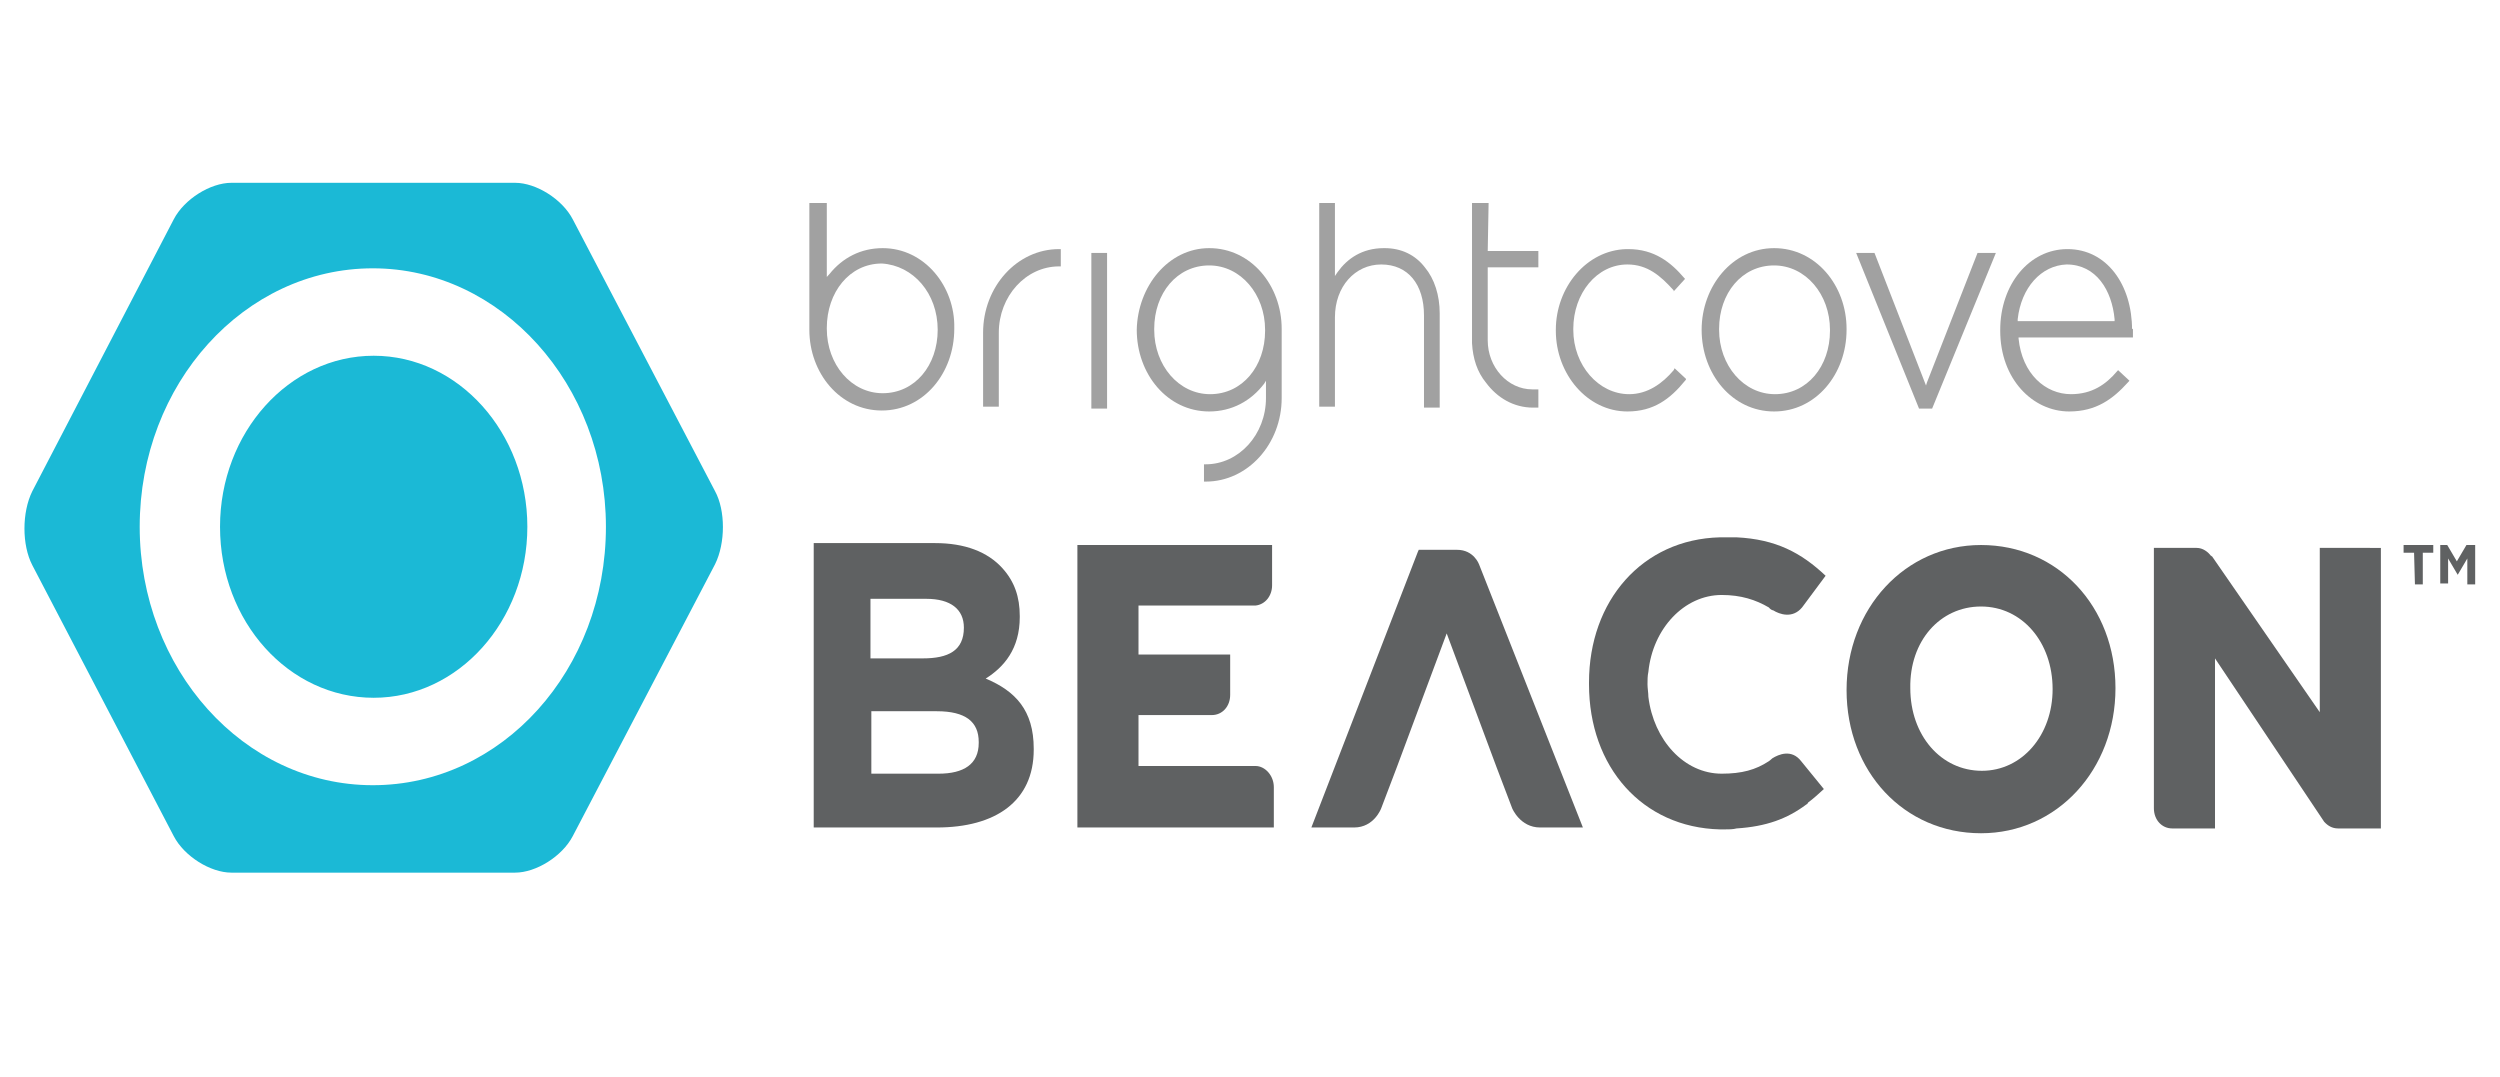 <?xml version="1.0" encoding="utf-8"?>
<svg version="1.1" id="Layer_1" x="0px" y="0px" viewBox="0 0 325 140" style="enable-background:new 0 0 325 140;" xmlns="http://www.w3.org/2000/svg">
  <style type="text/css">
	.st0{fill:#5F6162;}
	.st1{fill:#1BB9D6;}
	.st2{fill:#A1A1A1;}
</style>
  <g style="" transform="matrix(1.135, 0, 0, 1.249, -22.018, -18.826)">
    <path class="st0" d="M163.2,94.8L163.2,94.8h-13.4v-5.3h8.4c1.2,0,2.1-0.9,2.1-2.1v-4.2h-10.5v-5.1h13c0.1,0,0.3,0,0.4,0 c1.1-0.1,1.9-1,1.9-2.1v-4.2h-22.3v29.4h22.5v-4.2C165.3,95.8,164.3,94.8,163.2,94.8z"/>
    <path class="st0" d="M188.8,73.8c0,0-0.6-1.5-2.5-1.5H185l0,0h-3.1l-0.1,0.2l-12.2,28.7h4.9c2.3,0,3.1-2,3.1-2l1.8-4.3l2.5-6.1 l3.2-7.8l3.2,7.8l2.5,6.1l1.8,4.3c0,0,0.9,2,3.2,2h4.9L188.8,73.8z"/>
    <g>
      <path class="st0" d="M295.9,72.6h-1.2v-0.8h3.4v0.8h-1.2v3.3H296L295.9,72.6L295.9,72.6z"/>
      <path class="st0" d="M298.7,71.8h1l1.1,1.7l1.1-1.7h1v4.1H302v-2.7l-1.1,1.7l0,0l-1.1-1.7v2.6h-0.9v-4H298.7z"/>
    </g>
    <path class="st1" d="M79.8,69.9c0,9.8-7.9,17.8-17.6,17.8s-17.6-7.9-17.6-17.8c0-9.8,7.9-17.8,17.6-17.8S79.8,60.1,79.8,69.9z M101.3,73.8L85,102.1c-1.2,2.1-4.2,3.8-6.6,3.8H45.9c-2.4,0-5.4-1.7-6.6-3.8L23.1,73.9c-1.2-2.1-1.2-5.5,0-7.7l16.2-28.3 c1.2-2.1,4.2-3.8,6.6-3.8h32.5c2.4,0,5.4,1.7,6.6,3.8l16.3,28.3C102.5,68.2,102.5,71.6,101.3,73.8z M88.8,69.9 c0-14.8-12-26.9-26.7-26.9S35.4,55,35.4,69.9c0,14.8,11.9,26.9,26.7,26.9C76.9,96.8,88.8,84.8,88.8,69.9z"/>
    <g>
      <path class="st2" d="M178,40.9L178,40.9h-0.1l0,0l0,0c-2.5,0-4.2,1.1-5.3,2.5l-0.3,0.4v-7.6h-1.8v21.2h1.8v-9.3 c0-3.2,2.3-5.5,5.3-5.5c3.1,0,4.9,2.1,4.9,5.3v9.6h1.8v-9.8c0-1.9-0.6-3.6-1.7-4.8C181.5,41.6,179.9,40.9,178,40.9z"/>
      <polygon class="st2" points="245.9,41.4 240.1,54.9 240,55.2 234.1,41.4 232,41.4 239.2,57.6 240.7,57.6 248,41.4 &#9;&#9;"/>
      <path class="st2" d="M211.1,53.6c-1.3,1.4-3,2.5-5.1,2.5c-3.5,0-6.4-3-6.4-6.7v-0.1c0-3.7,2.7-6.7,6.2-6.7c2.3,0,3.8,1.2,5.2,2.6 l0.1,0.1v0.1l1.3-1.3l-0.1-0.1c-1.5-1.6-3.4-3-6.4-3h-0.2l0,0c-4.6,0.1-8.1,4-8.1,8.4v0.1c0,4.5,3.6,8.4,8.2,8.4l0,0l0,0 c3,0,4.9-1.3,6.6-3.2l0.1-0.1v-0.1l-1.3-1.1L211.1,53.6L211.1,53.6L211.1,53.6z"/>
      <path class="st2" d="M214.3,49.4L214.3,49.4c0,4.6,3.5,8.5,8.3,8.5s8.3-3.9,8.3-8.5v-0.1c0-4.5-3.5-8.4-8.3-8.4 S214.3,44.9,214.3,49.4z M222.6,42.7c3.6,0,6.4,3,6.4,6.7v0.1c0,3.7-2.6,6.6-6.3,6.6c-3.6,0-6.4-3-6.4-6.7v-0.1 C216.3,45.6,218.9,42.7,222.6,42.7z"/>
      <path class="st2" d="M189.9,36.2H188v14.5l0,0v0.1c0.1,1.6,0.6,3,1.6,4.1c1.3,1.6,3.2,2.6,5.4,2.6h0.6v-1.9h-0.5l0,0h-0.2 c-2.8,0-5.1-2.3-5.1-5.1v-7.6h5.8v-1.7h-5.8L189.9,36.2L189.9,36.2z"/>
      <path class="st2" d="M132,57.4h1.8v-7.7c0-3.8,3.1-6.9,6.9-6.9h0.2V41h-0.2c-4.8,0-8.7,3.9-8.7,8.7V57.4z"/>
      <rect x="144.4" y="41.4" class="st2" width="1.8" height="16.2"/>
      <path class="st2" d="M120.5,40.9c-2.5,0-4.6,1-6.1,2.7l-0.3,0.3v-7.7h-2v13.2c0,4.5,3.5,8.4,8.3,8.4s8.3-3.9,8.3-8.5v-0.1 C128.8,44.9,125.3,40.9,120.5,40.9z M126.8,49.4c0,3.7-2.6,6.6-6.3,6.6c-3.6,0-6.4-3-6.4-6.7v-0.1c0-3.7,2.6-6.7,6.3-6.7 C124,42.7,126.8,45.6,126.8,49.4L126.8,49.4z"/>
      <path class="st2" d="M149.6,49.4L149.6,49.4c0,4.6,3.5,8.5,8.3,8.5c2.6,0,4.8-1.1,6.3-2.9l0.2-0.3v1.8c0,3.8-3.1,6.9-6.9,6.9h-0.2 v1.8h0.2c4.8,0,8.7-3.9,8.7-8.7v-7.2c0-4.5-3.5-8.4-8.3-8.4C153.2,40.9,149.7,44.9,149.6,49.4z M157.9,42.7c3.6,0,6.4,3,6.4,6.7 v0.1c0,3.7-2.6,6.6-6.3,6.6c-3.6,0-6.4-3-6.4-6.7v-0.1C151.6,45.6,154.2,42.7,157.9,42.7z"/>
      <path class="st2" d="M263.6,49.4c0-4.7-2.9-8.4-7.4-8.4c-4.4,0-7.7,3.7-7.7,8.4v0.1c0,5,3.7,8.4,7.9,8.4l0,0l0,0 c3.1,0,5-1.3,6.7-3l0.1-0.1l0.1-0.1l-1.3-1.1l-0.1,0.1c-1.3,1.4-2.9,2.4-5.3,2.4c-2.9,0-5.6-2.1-6-5.8v-0.1h13.1V50 c0-0.2,0-0.3,0-0.4v-0.3H263.6z M250.5,48.5v-0.2c0.4-3.3,2.7-5.6,5.6-5.7l0,0l0,0l0,0c3.4,0,5.2,2.7,5.5,5.7v0.2H250.5z"/>
    </g>
    <path class="st0" d="M225.7,94.3L225.7,94.3c-1.1-1.3-2.6-0.7-3.3-0.3c-0.1,0.1-0.4,0.3-0.4,0.3l0,0c-1.5,0.9-3.1,1.3-5.4,1.3 c-4.3,0-7.8-3.5-8.4-8c0-0.4-0.1-0.9-0.1-1.3c0-0.4,0-0.9,0.1-1.3c0.5-4.5,4.1-8,8.4-8c2.2,0,3.9,0.5,5.4,1.3l0,0c0,0,0,0,0.1,0.1 c0.1,0.1,0.3,0.2,0.4,0.2c0.7,0.4,2.2,0.9,3.3-0.3l2.7-3.3c-2.8-2.4-5.7-3.8-10.2-4c-0.4,0-0.9,0-1.4,0l0,0l0,0c-0.2,0-0.3,0-0.5,0 c-8.9,0.2-15,6.6-15,15.1v0.1v0.1c0,8.6,6.1,14.9,15,15.1c0.2,0,0.3,0,0.5,0l0,0l0,0c0.5,0,1,0,1.4-0.1c3.4-0.2,5.8-1,8-2.5 c0.1,0,0.2-0.2,0.2-0.2c0.6-0.4,1.2-0.9,1.8-1.4L225.7,94.3z"/>
    <g>
      <g>
        <g>
          <path class="st0" d="M290,72.1h-2.8h-2.1v2.1v15l-12.4-16.3V73c-0.4-0.5-1-0.9-1.7-0.9h-4.9v27.1c0,1.2,0.9,2.1,2.1,2.1h4.9 V83.6l12.5,17l0,0c0.4,0.4,0.9,0.7,1.6,0.7h1h1.8h2.1v-2.1v-25v-2.1H290z"/>
        </g>
      </g>
    </g>
    <path class="st0" d="M246.3,71.8c-8.7,0-15.4,6.6-15.4,15.1s6.6,14.9,15.4,14.9c8.7,0,15.4-6.6,15.4-15.1S255.1,71.8,246.3,71.8z M246.3,78.2c4.7,0,8.2,3.7,8.2,8.6c0,4.8-3.5,8.5-8.1,8.5c-4.7,0-8.2-3.7-8.2-8.6C238.1,81.8,241.6,78.2,246.3,78.2z"/>
    <g>
      <path class="st0" d="M112.8,71.6h13.7c3.4,0,6,0.9,7.7,2.6c1.4,1.4,2,3,2,5v0.1c0,3.3-1.8,5.2-3.9,6.4c3.4,1.3,5.5,3.3,5.5,7.3 v0.1c0,5.4-4.4,8.1-11.1,8.1h-14.1V71.6H112.8z M129.8,80.4c0-1.9-1.5-3-4.3-3h-6.4v6.2h6C128,83.6,129.8,82.8,129.8,80.4 L129.8,80.4z M126.7,89.1h-7.5v6.5h7.7c2.9,0,4.6-1,4.6-3.2v-0.1C131.5,90.2,130,89.1,126.7,89.1z"/>
    </g>
  </g>
</svg>